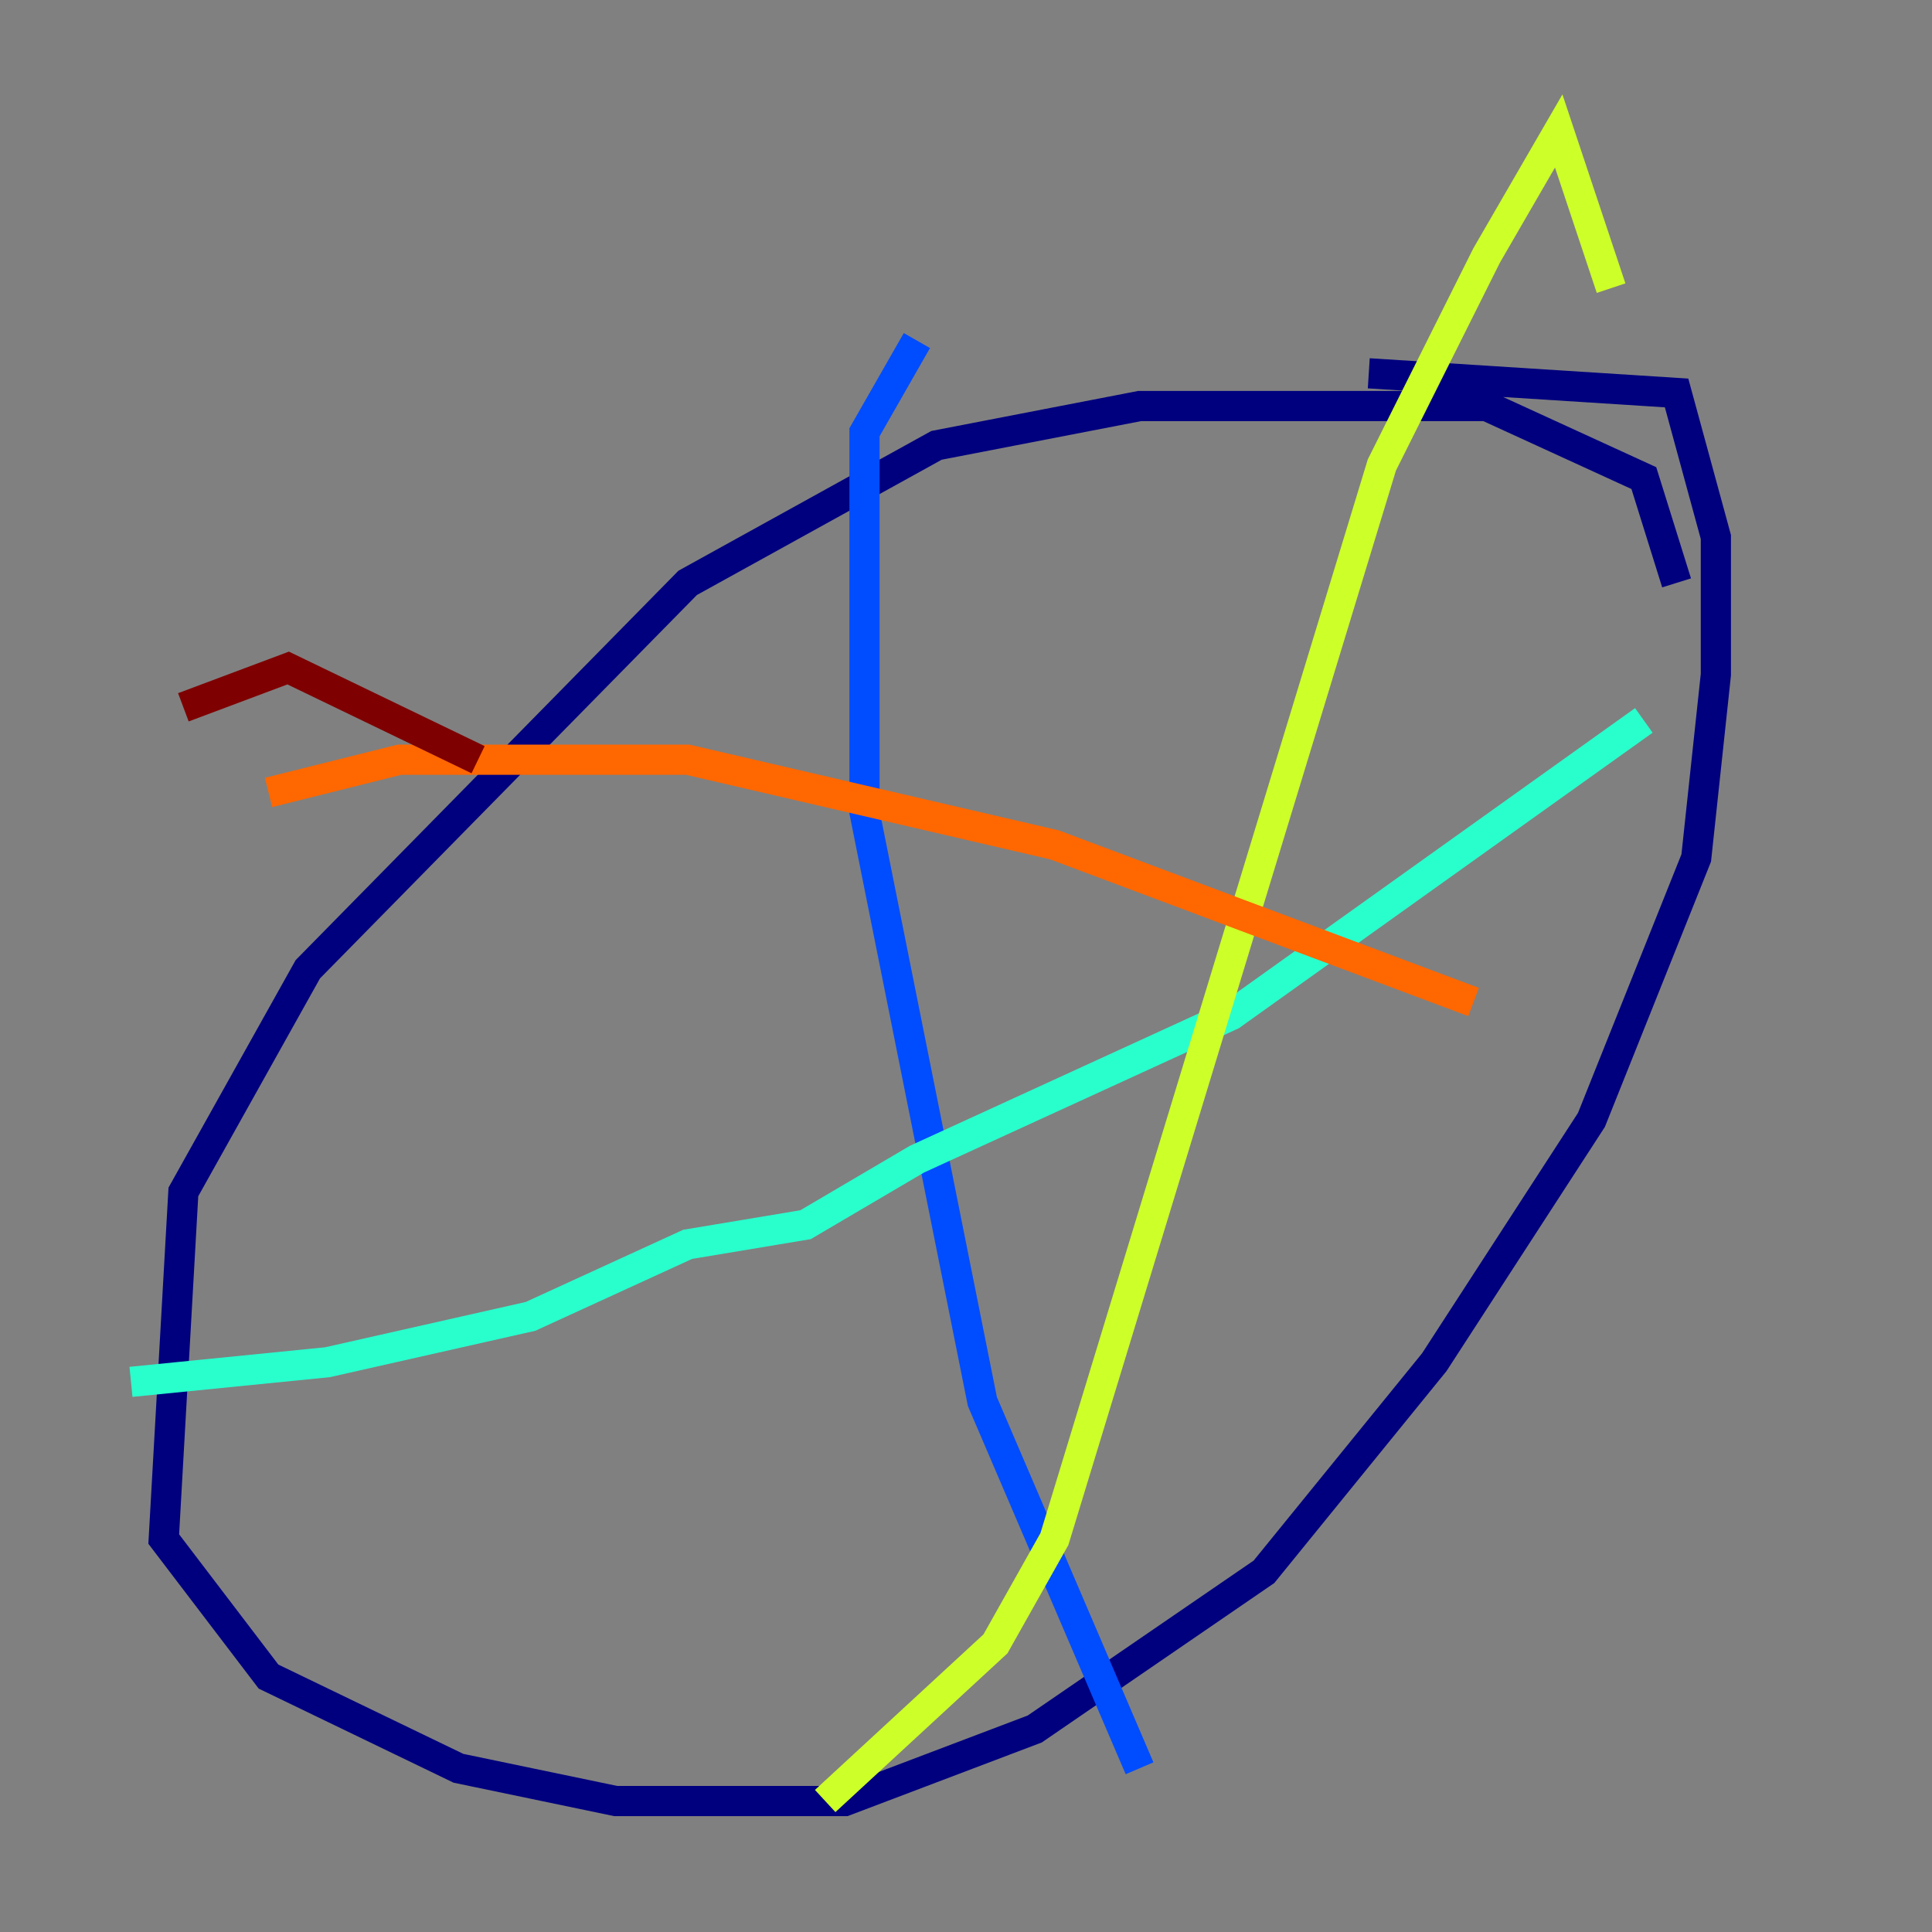 <?xml version="1.0" encoding="utf-8" ?>
<svg baseProfile="tiny" height="128" version="1.2" viewBox="0,0,128,128" width="128" xmlns="http://www.w3.org/2000/svg" xmlns:ev="http://www.w3.org/2001/xml-events" xmlns:xlink="http://www.w3.org/1999/xlink"><rect x="0" y="0" width="128" height="128" fill="#808080" stroke="none"/><defs /><polyline fill="none" points="111.078,38.617 108.909,31.675 98.495,26.902 75.498,26.902 62.047,29.505 45.559,38.617 20.393,64.217 12.149,78.969 10.848,101.966 17.79,111.078 30.373,117.153 40.786,119.322 55.973,119.322 68.556,114.549 83.742,104.136 95.024,90.251 105.437,74.197 112.38,56.841 113.681,44.691 113.681,35.58 111.078,26.034 90.685,24.732" stroke="#00007f" stroke-width="2" /><polyline fill="none" points="60.746,22.563 57.275,28.637 57.275,53.803 65.085,92.854 75.498,117.153" stroke="#004cff" stroke-width="2" /><polyline fill="none" points="8.678,91.552 21.695,90.251 35.146,87.214 45.559,82.441 53.37,81.139 60.746,76.8 81.573,67.254 108.909,47.729" stroke="#29ffcd" stroke-width="2" /><polyline fill="none" points="106.739,19.091 103.268,8.678 98.495,16.922 91.552,30.807 69.858,101.966 65.953,108.909 54.671,119.322" stroke="#cdff29" stroke-width="2" /><polyline fill="none" points="17.79,52.502 26.468,50.332 45.559,50.332 69.858,55.973 97.627,66.386" stroke="#ff6700" stroke-width="2" /><polyline fill="none" points="12.149,46.861 19.091,44.258 31.675,50.332" stroke="#7f0000" stroke-width="2" /></svg>